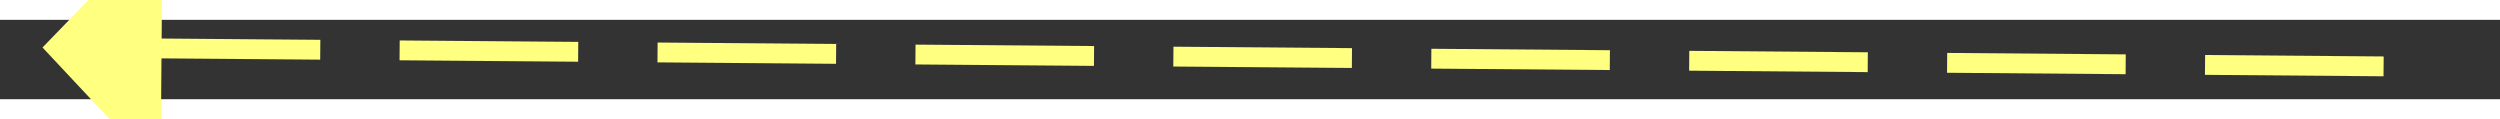 ﻿<?xml version="1.0" encoding="utf-8"?>
<svg version="1.1" xmlns:xlink="http://www.w3.org/1999/xlink" width="126px" height="6px" preserveAspectRatio="xMinYMid meet" viewBox="814 12403  126 4" xmlns="http://www.w3.org/2000/svg">
  <rect x="814" y="12403" width="126" height="4" fill="#333333" stroke="none"/>
  <g transform="matrix(-0.866 -0.5 0.5 -0.866 -4565.996 23586.545 )">
    <path d="M 822 12399.2  L 816 12405.5  L 822 12411.8  L 822 12399.2  Z " fill-rule="nonzero" fill="#ffff80" stroke="none" transform="matrix(-0.87 0.493 -0.493 -0.87 7756.016 22765.854 )" />
    <path d="M 821 12405.5  L 937 12405.5  " stroke-width="1" stroke-dasharray="9,4" stroke="#ffff80" fill="none" transform="matrix(-0.87 0.493 -0.493 -0.87 7756.016 22765.854 )" />
  </g>
</svg>